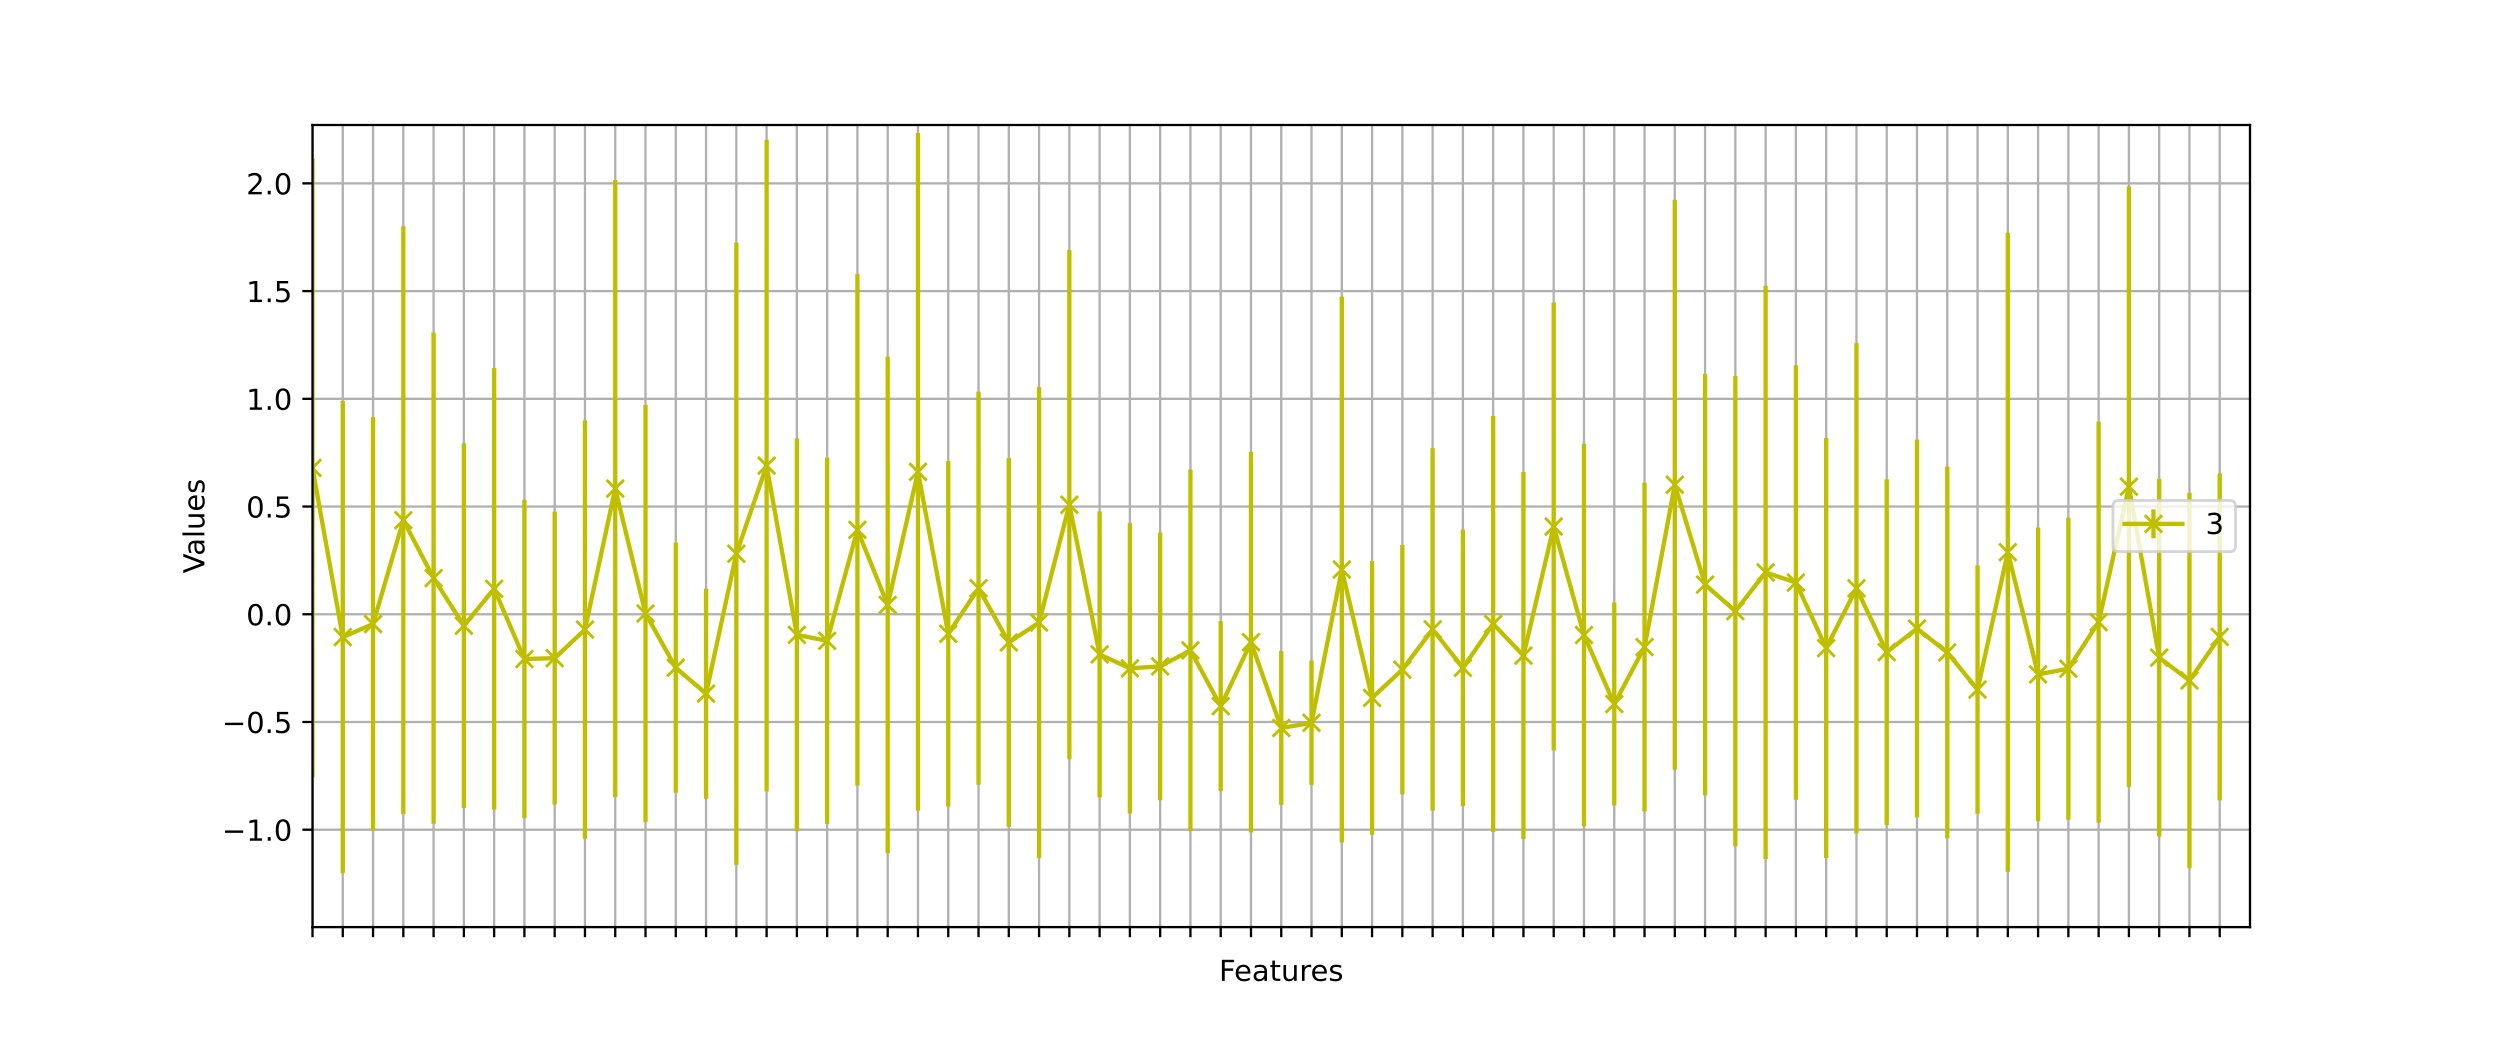 <?xml version="1.0" encoding="utf-8" standalone="no"?>
<!DOCTYPE svg PUBLIC "-//W3C//DTD SVG 1.1//EN"
  "http://www.w3.org/Graphics/SVG/1.1/DTD/svg11.dtd">
<!-- Created with matplotlib (https://matplotlib.org/) -->
<svg height="360pt" version="1.1" viewBox="0 0 864 360" width="864pt" xmlns="http://www.w3.org/2000/svg" xmlns:xlink="http://www.w3.org/1999/xlink">
 <defs>
  <style type="text/css">*{stroke-linecap:butt;stroke-linejoin:round;}</style>
 </defs>
 <g id="figure_1">
  <g id="patch_1">
   <path d="M 0 360 
L 864 360 
L 864 0 
L 0 0 
z
" style="fill:#ffffff;"/>
  </g>
  <g id="axes_1">
   <g id="patch_2">
    <path d="M 108 320.4 
L 777.6 320.4 
L 777.6 43.2 
L 108 43.2 
z
" style="fill:#ffffff;"/>
   </g>
   <g id="matplotlib.axis_1">
    <g id="xtick_1">
     <g id="line2d_1">
      <path clip-path="url(#p848465bf40)" d="M 108 320.4 
L 108 43.2 
" style="fill:none;stroke:#b0b0b0;stroke-linecap:square;stroke-width:0.8;"/>
     </g>
     <g id="line2d_2">
      <defs>
       <path d="M 0 0 
L 0 3.5 
" id="m12f540d483" style="stroke:#000000;stroke-width:0.8;"/>
      </defs>
      <g>
       <use style="stroke:#000000;stroke-width:0.8;" x="108" xlink:href="#m12f540d483" y="320.4"/>
      </g>
     </g>
    </g>
    <g id="xtick_2">
     <g id="line2d_3">
      <path clip-path="url(#p848465bf40)" d="M 118.463 320.4 
L 118.463 43.2 
" style="fill:none;stroke:#b0b0b0;stroke-linecap:square;stroke-width:0.8;"/>
     </g>
     <g id="line2d_4">
      <g>
       <use style="stroke:#000000;stroke-width:0.8;" x="118.463" xlink:href="#m12f540d483" y="320.4"/>
      </g>
     </g>
    </g>
    <g id="xtick_3">
     <g id="line2d_5">
      <path clip-path="url(#p848465bf40)" d="M 128.925 320.4 
L 128.925 43.2 
" style="fill:none;stroke:#b0b0b0;stroke-linecap:square;stroke-width:0.8;"/>
     </g>
     <g id="line2d_6">
      <g>
       <use style="stroke:#000000;stroke-width:0.8;" x="128.925" xlink:href="#m12f540d483" y="320.4"/>
      </g>
     </g>
    </g>
    <g id="xtick_4">
     <g id="line2d_7">
      <path clip-path="url(#p848465bf40)" d="M 139.387 320.4 
L 139.387 43.2 
" style="fill:none;stroke:#b0b0b0;stroke-linecap:square;stroke-width:0.8;"/>
     </g>
     <g id="line2d_8">
      <g>
       <use style="stroke:#000000;stroke-width:0.8;" x="139.387" xlink:href="#m12f540d483" y="320.4"/>
      </g>
     </g>
    </g>
    <g id="xtick_5">
     <g id="line2d_9">
      <path clip-path="url(#p848465bf40)" d="M 149.85 320.4 
L 149.85 43.2 
" style="fill:none;stroke:#b0b0b0;stroke-linecap:square;stroke-width:0.8;"/>
     </g>
     <g id="line2d_10">
      <g>
       <use style="stroke:#000000;stroke-width:0.8;" x="149.85" xlink:href="#m12f540d483" y="320.4"/>
      </g>
     </g>
    </g>
    <g id="xtick_6">
     <g id="line2d_11">
      <path clip-path="url(#p848465bf40)" d="M 160.312 320.4 
L 160.312 43.2 
" style="fill:none;stroke:#b0b0b0;stroke-linecap:square;stroke-width:0.8;"/>
     </g>
     <g id="line2d_12">
      <g>
       <use style="stroke:#000000;stroke-width:0.8;" x="160.312" xlink:href="#m12f540d483" y="320.4"/>
      </g>
     </g>
    </g>
    <g id="xtick_7">
     <g id="line2d_13">
      <path clip-path="url(#p848465bf40)" d="M 170.775 320.4 
L 170.775 43.2 
" style="fill:none;stroke:#b0b0b0;stroke-linecap:square;stroke-width:0.8;"/>
     </g>
     <g id="line2d_14">
      <g>
       <use style="stroke:#000000;stroke-width:0.8;" x="170.775" xlink:href="#m12f540d483" y="320.4"/>
      </g>
     </g>
    </g>
    <g id="xtick_8">
     <g id="line2d_15">
      <path clip-path="url(#p848465bf40)" d="M 181.238 320.4 
L 181.238 43.2 
" style="fill:none;stroke:#b0b0b0;stroke-linecap:square;stroke-width:0.8;"/>
     </g>
     <g id="line2d_16">
      <g>
       <use style="stroke:#000000;stroke-width:0.8;" x="181.238" xlink:href="#m12f540d483" y="320.4"/>
      </g>
     </g>
    </g>
    <g id="xtick_9">
     <g id="line2d_17">
      <path clip-path="url(#p848465bf40)" d="M 191.7 320.4 
L 191.7 43.2 
" style="fill:none;stroke:#b0b0b0;stroke-linecap:square;stroke-width:0.8;"/>
     </g>
     <g id="line2d_18">
      <g>
       <use style="stroke:#000000;stroke-width:0.8;" x="191.7" xlink:href="#m12f540d483" y="320.4"/>
      </g>
     </g>
    </g>
    <g id="xtick_10">
     <g id="line2d_19">
      <path clip-path="url(#p848465bf40)" d="M 202.162 320.4 
L 202.162 43.2 
" style="fill:none;stroke:#b0b0b0;stroke-linecap:square;stroke-width:0.8;"/>
     </g>
     <g id="line2d_20">
      <g>
       <use style="stroke:#000000;stroke-width:0.8;" x="202.162" xlink:href="#m12f540d483" y="320.4"/>
      </g>
     </g>
    </g>
    <g id="xtick_11">
     <g id="line2d_21">
      <path clip-path="url(#p848465bf40)" d="M 212.625 320.4 
L 212.625 43.2 
" style="fill:none;stroke:#b0b0b0;stroke-linecap:square;stroke-width:0.8;"/>
     </g>
     <g id="line2d_22">
      <g>
       <use style="stroke:#000000;stroke-width:0.8;" x="212.625" xlink:href="#m12f540d483" y="320.4"/>
      </g>
     </g>
    </g>
    <g id="xtick_12">
     <g id="line2d_23">
      <path clip-path="url(#p848465bf40)" d="M 223.088 320.4 
L 223.088 43.2 
" style="fill:none;stroke:#b0b0b0;stroke-linecap:square;stroke-width:0.8;"/>
     </g>
     <g id="line2d_24">
      <g>
       <use style="stroke:#000000;stroke-width:0.8;" x="223.088" xlink:href="#m12f540d483" y="320.4"/>
      </g>
     </g>
    </g>
    <g id="xtick_13">
     <g id="line2d_25">
      <path clip-path="url(#p848465bf40)" d="M 233.55 320.4 
L 233.55 43.2 
" style="fill:none;stroke:#b0b0b0;stroke-linecap:square;stroke-width:0.8;"/>
     </g>
     <g id="line2d_26">
      <g>
       <use style="stroke:#000000;stroke-width:0.8;" x="233.55" xlink:href="#m12f540d483" y="320.4"/>
      </g>
     </g>
    </g>
    <g id="xtick_14">
     <g id="line2d_27">
      <path clip-path="url(#p848465bf40)" d="M 244.012 320.4 
L 244.012 43.2 
" style="fill:none;stroke:#b0b0b0;stroke-linecap:square;stroke-width:0.8;"/>
     </g>
     <g id="line2d_28">
      <g>
       <use style="stroke:#000000;stroke-width:0.8;" x="244.012" xlink:href="#m12f540d483" y="320.4"/>
      </g>
     </g>
    </g>
    <g id="xtick_15">
     <g id="line2d_29">
      <path clip-path="url(#p848465bf40)" d="M 254.475 320.4 
L 254.475 43.2 
" style="fill:none;stroke:#b0b0b0;stroke-linecap:square;stroke-width:0.8;"/>
     </g>
     <g id="line2d_30">
      <g>
       <use style="stroke:#000000;stroke-width:0.8;" x="254.475" xlink:href="#m12f540d483" y="320.4"/>
      </g>
     </g>
    </g>
    <g id="xtick_16">
     <g id="line2d_31">
      <path clip-path="url(#p848465bf40)" d="M 264.938 320.4 
L 264.938 43.2 
" style="fill:none;stroke:#b0b0b0;stroke-linecap:square;stroke-width:0.8;"/>
     </g>
     <g id="line2d_32">
      <g>
       <use style="stroke:#000000;stroke-width:0.8;" x="264.938" xlink:href="#m12f540d483" y="320.4"/>
      </g>
     </g>
    </g>
    <g id="xtick_17">
     <g id="line2d_33">
      <path clip-path="url(#p848465bf40)" d="M 275.4 320.4 
L 275.4 43.2 
" style="fill:none;stroke:#b0b0b0;stroke-linecap:square;stroke-width:0.8;"/>
     </g>
     <g id="line2d_34">
      <g>
       <use style="stroke:#000000;stroke-width:0.8;" x="275.4" xlink:href="#m12f540d483" y="320.4"/>
      </g>
     </g>
    </g>
    <g id="xtick_18">
     <g id="line2d_35">
      <path clip-path="url(#p848465bf40)" d="M 285.863 320.4 
L 285.863 43.2 
" style="fill:none;stroke:#b0b0b0;stroke-linecap:square;stroke-width:0.8;"/>
     </g>
     <g id="line2d_36">
      <g>
       <use style="stroke:#000000;stroke-width:0.8;" x="285.863" xlink:href="#m12f540d483" y="320.4"/>
      </g>
     </g>
    </g>
    <g id="xtick_19">
     <g id="line2d_37">
      <path clip-path="url(#p848465bf40)" d="M 296.325 320.4 
L 296.325 43.2 
" style="fill:none;stroke:#b0b0b0;stroke-linecap:square;stroke-width:0.8;"/>
     </g>
     <g id="line2d_38">
      <g>
       <use style="stroke:#000000;stroke-width:0.8;" x="296.325" xlink:href="#m12f540d483" y="320.4"/>
      </g>
     </g>
    </g>
    <g id="xtick_20">
     <g id="line2d_39">
      <path clip-path="url(#p848465bf40)" d="M 306.788 320.4 
L 306.788 43.2 
" style="fill:none;stroke:#b0b0b0;stroke-linecap:square;stroke-width:0.8;"/>
     </g>
     <g id="line2d_40">
      <g>
       <use style="stroke:#000000;stroke-width:0.8;" x="306.788" xlink:href="#m12f540d483" y="320.4"/>
      </g>
     </g>
    </g>
    <g id="xtick_21">
     <g id="line2d_41">
      <path clip-path="url(#p848465bf40)" d="M 317.25 320.4 
L 317.25 43.2 
" style="fill:none;stroke:#b0b0b0;stroke-linecap:square;stroke-width:0.8;"/>
     </g>
     <g id="line2d_42">
      <g>
       <use style="stroke:#000000;stroke-width:0.8;" x="317.25" xlink:href="#m12f540d483" y="320.4"/>
      </g>
     </g>
    </g>
    <g id="xtick_22">
     <g id="line2d_43">
      <path clip-path="url(#p848465bf40)" d="M 327.712 320.4 
L 327.712 43.2 
" style="fill:none;stroke:#b0b0b0;stroke-linecap:square;stroke-width:0.8;"/>
     </g>
     <g id="line2d_44">
      <g>
       <use style="stroke:#000000;stroke-width:0.8;" x="327.712" xlink:href="#m12f540d483" y="320.4"/>
      </g>
     </g>
    </g>
    <g id="xtick_23">
     <g id="line2d_45">
      <path clip-path="url(#p848465bf40)" d="M 338.175 320.4 
L 338.175 43.2 
" style="fill:none;stroke:#b0b0b0;stroke-linecap:square;stroke-width:0.8;"/>
     </g>
     <g id="line2d_46">
      <g>
       <use style="stroke:#000000;stroke-width:0.8;" x="338.175" xlink:href="#m12f540d483" y="320.4"/>
      </g>
     </g>
    </g>
    <g id="xtick_24">
     <g id="line2d_47">
      <path clip-path="url(#p848465bf40)" d="M 348.637 320.4 
L 348.637 43.2 
" style="fill:none;stroke:#b0b0b0;stroke-linecap:square;stroke-width:0.8;"/>
     </g>
     <g id="line2d_48">
      <g>
       <use style="stroke:#000000;stroke-width:0.8;" x="348.637" xlink:href="#m12f540d483" y="320.4"/>
      </g>
     </g>
    </g>
    <g id="xtick_25">
     <g id="line2d_49">
      <path clip-path="url(#p848465bf40)" d="M 359.1 320.4 
L 359.1 43.2 
" style="fill:none;stroke:#b0b0b0;stroke-linecap:square;stroke-width:0.8;"/>
     </g>
     <g id="line2d_50">
      <g>
       <use style="stroke:#000000;stroke-width:0.8;" x="359.1" xlink:href="#m12f540d483" y="320.4"/>
      </g>
     </g>
    </g>
    <g id="xtick_26">
     <g id="line2d_51">
      <path clip-path="url(#p848465bf40)" d="M 369.562 320.4 
L 369.562 43.2 
" style="fill:none;stroke:#b0b0b0;stroke-linecap:square;stroke-width:0.8;"/>
     </g>
     <g id="line2d_52">
      <g>
       <use style="stroke:#000000;stroke-width:0.8;" x="369.562" xlink:href="#m12f540d483" y="320.4"/>
      </g>
     </g>
    </g>
    <g id="xtick_27">
     <g id="line2d_53">
      <path clip-path="url(#p848465bf40)" d="M 380.025 320.4 
L 380.025 43.2 
" style="fill:none;stroke:#b0b0b0;stroke-linecap:square;stroke-width:0.8;"/>
     </g>
     <g id="line2d_54">
      <g>
       <use style="stroke:#000000;stroke-width:0.8;" x="380.025" xlink:href="#m12f540d483" y="320.4"/>
      </g>
     </g>
    </g>
    <g id="xtick_28">
     <g id="line2d_55">
      <path clip-path="url(#p848465bf40)" d="M 390.488 320.4 
L 390.488 43.2 
" style="fill:none;stroke:#b0b0b0;stroke-linecap:square;stroke-width:0.8;"/>
     </g>
     <g id="line2d_56">
      <g>
       <use style="stroke:#000000;stroke-width:0.8;" x="390.488" xlink:href="#m12f540d483" y="320.4"/>
      </g>
     </g>
    </g>
    <g id="xtick_29">
     <g id="line2d_57">
      <path clip-path="url(#p848465bf40)" d="M 400.95 320.4 
L 400.95 43.2 
" style="fill:none;stroke:#b0b0b0;stroke-linecap:square;stroke-width:0.8;"/>
     </g>
     <g id="line2d_58">
      <g>
       <use style="stroke:#000000;stroke-width:0.8;" x="400.95" xlink:href="#m12f540d483" y="320.4"/>
      </g>
     </g>
    </g>
    <g id="xtick_30">
     <g id="line2d_59">
      <path clip-path="url(#p848465bf40)" d="M 411.413 320.4 
L 411.413 43.2 
" style="fill:none;stroke:#b0b0b0;stroke-linecap:square;stroke-width:0.8;"/>
     </g>
     <g id="line2d_60">
      <g>
       <use style="stroke:#000000;stroke-width:0.8;" x="411.413" xlink:href="#m12f540d483" y="320.4"/>
      </g>
     </g>
    </g>
    <g id="xtick_31">
     <g id="line2d_61">
      <path clip-path="url(#p848465bf40)" d="M 421.875 320.4 
L 421.875 43.2 
" style="fill:none;stroke:#b0b0b0;stroke-linecap:square;stroke-width:0.8;"/>
     </g>
     <g id="line2d_62">
      <g>
       <use style="stroke:#000000;stroke-width:0.8;" x="421.875" xlink:href="#m12f540d483" y="320.4"/>
      </g>
     </g>
    </g>
    <g id="xtick_32">
     <g id="line2d_63">
      <path clip-path="url(#p848465bf40)" d="M 432.337 320.4 
L 432.337 43.2 
" style="fill:none;stroke:#b0b0b0;stroke-linecap:square;stroke-width:0.8;"/>
     </g>
     <g id="line2d_64">
      <g>
       <use style="stroke:#000000;stroke-width:0.8;" x="432.337" xlink:href="#m12f540d483" y="320.4"/>
      </g>
     </g>
    </g>
    <g id="xtick_33">
     <g id="line2d_65">
      <path clip-path="url(#p848465bf40)" d="M 442.8 320.4 
L 442.8 43.2 
" style="fill:none;stroke:#b0b0b0;stroke-linecap:square;stroke-width:0.8;"/>
     </g>
     <g id="line2d_66">
      <g>
       <use style="stroke:#000000;stroke-width:0.8;" x="442.8" xlink:href="#m12f540d483" y="320.4"/>
      </g>
     </g>
    </g>
    <g id="xtick_34">
     <g id="line2d_67">
      <path clip-path="url(#p848465bf40)" d="M 453.262 320.4 
L 453.262 43.2 
" style="fill:none;stroke:#b0b0b0;stroke-linecap:square;stroke-width:0.8;"/>
     </g>
     <g id="line2d_68">
      <g>
       <use style="stroke:#000000;stroke-width:0.8;" x="453.262" xlink:href="#m12f540d483" y="320.4"/>
      </g>
     </g>
    </g>
    <g id="xtick_35">
     <g id="line2d_69">
      <path clip-path="url(#p848465bf40)" d="M 463.725 320.4 
L 463.725 43.2 
" style="fill:none;stroke:#b0b0b0;stroke-linecap:square;stroke-width:0.8;"/>
     </g>
     <g id="line2d_70">
      <g>
       <use style="stroke:#000000;stroke-width:0.8;" x="463.725" xlink:href="#m12f540d483" y="320.4"/>
      </g>
     </g>
    </g>
    <g id="xtick_36">
     <g id="line2d_71">
      <path clip-path="url(#p848465bf40)" d="M 474.188 320.4 
L 474.188 43.2 
" style="fill:none;stroke:#b0b0b0;stroke-linecap:square;stroke-width:0.8;"/>
     </g>
     <g id="line2d_72">
      <g>
       <use style="stroke:#000000;stroke-width:0.8;" x="474.188" xlink:href="#m12f540d483" y="320.4"/>
      </g>
     </g>
    </g>
    <g id="xtick_37">
     <g id="line2d_73">
      <path clip-path="url(#p848465bf40)" d="M 484.65 320.4 
L 484.65 43.2 
" style="fill:none;stroke:#b0b0b0;stroke-linecap:square;stroke-width:0.8;"/>
     </g>
     <g id="line2d_74">
      <g>
       <use style="stroke:#000000;stroke-width:0.8;" x="484.65" xlink:href="#m12f540d483" y="320.4"/>
      </g>
     </g>
    </g>
    <g id="xtick_38">
     <g id="line2d_75">
      <path clip-path="url(#p848465bf40)" d="M 495.113 320.4 
L 495.113 43.2 
" style="fill:none;stroke:#b0b0b0;stroke-linecap:square;stroke-width:0.8;"/>
     </g>
     <g id="line2d_76">
      <g>
       <use style="stroke:#000000;stroke-width:0.8;" x="495.113" xlink:href="#m12f540d483" y="320.4"/>
      </g>
     </g>
    </g>
    <g id="xtick_39">
     <g id="line2d_77">
      <path clip-path="url(#p848465bf40)" d="M 505.575 320.4 
L 505.575 43.2 
" style="fill:none;stroke:#b0b0b0;stroke-linecap:square;stroke-width:0.8;"/>
     </g>
     <g id="line2d_78">
      <g>
       <use style="stroke:#000000;stroke-width:0.8;" x="505.575" xlink:href="#m12f540d483" y="320.4"/>
      </g>
     </g>
    </g>
    <g id="xtick_40">
     <g id="line2d_79">
      <path clip-path="url(#p848465bf40)" d="M 516.038 320.4 
L 516.038 43.2 
" style="fill:none;stroke:#b0b0b0;stroke-linecap:square;stroke-width:0.8;"/>
     </g>
     <g id="line2d_80">
      <g>
       <use style="stroke:#000000;stroke-width:0.8;" x="516.038" xlink:href="#m12f540d483" y="320.4"/>
      </g>
     </g>
    </g>
    <g id="xtick_41">
     <g id="line2d_81">
      <path clip-path="url(#p848465bf40)" d="M 526.5 320.4 
L 526.5 43.2 
" style="fill:none;stroke:#b0b0b0;stroke-linecap:square;stroke-width:0.8;"/>
     </g>
     <g id="line2d_82">
      <g>
       <use style="stroke:#000000;stroke-width:0.8;" x="526.5" xlink:href="#m12f540d483" y="320.4"/>
      </g>
     </g>
    </g>
    <g id="xtick_42">
     <g id="line2d_83">
      <path clip-path="url(#p848465bf40)" d="M 536.962 320.4 
L 536.962 43.2 
" style="fill:none;stroke:#b0b0b0;stroke-linecap:square;stroke-width:0.8;"/>
     </g>
     <g id="line2d_84">
      <g>
       <use style="stroke:#000000;stroke-width:0.8;" x="536.962" xlink:href="#m12f540d483" y="320.4"/>
      </g>
     </g>
    </g>
    <g id="xtick_43">
     <g id="line2d_85">
      <path clip-path="url(#p848465bf40)" d="M 547.425 320.4 
L 547.425 43.2 
" style="fill:none;stroke:#b0b0b0;stroke-linecap:square;stroke-width:0.8;"/>
     </g>
     <g id="line2d_86">
      <g>
       <use style="stroke:#000000;stroke-width:0.8;" x="547.425" xlink:href="#m12f540d483" y="320.4"/>
      </g>
     </g>
    </g>
    <g id="xtick_44">
     <g id="line2d_87">
      <path clip-path="url(#p848465bf40)" d="M 557.888 320.4 
L 557.888 43.2 
" style="fill:none;stroke:#b0b0b0;stroke-linecap:square;stroke-width:0.8;"/>
     </g>
     <g id="line2d_88">
      <g>
       <use style="stroke:#000000;stroke-width:0.8;" x="557.888" xlink:href="#m12f540d483" y="320.4"/>
      </g>
     </g>
    </g>
    <g id="xtick_45">
     <g id="line2d_89">
      <path clip-path="url(#p848465bf40)" d="M 568.35 320.4 
L 568.35 43.2 
" style="fill:none;stroke:#b0b0b0;stroke-linecap:square;stroke-width:0.8;"/>
     </g>
     <g id="line2d_90">
      <g>
       <use style="stroke:#000000;stroke-width:0.8;" x="568.35" xlink:href="#m12f540d483" y="320.4"/>
      </g>
     </g>
    </g>
    <g id="xtick_46">
     <g id="line2d_91">
      <path clip-path="url(#p848465bf40)" d="M 578.812 320.4 
L 578.812 43.2 
" style="fill:none;stroke:#b0b0b0;stroke-linecap:square;stroke-width:0.8;"/>
     </g>
     <g id="line2d_92">
      <g>
       <use style="stroke:#000000;stroke-width:0.8;" x="578.812" xlink:href="#m12f540d483" y="320.4"/>
      </g>
     </g>
    </g>
    <g id="xtick_47">
     <g id="line2d_93">
      <path clip-path="url(#p848465bf40)" d="M 589.275 320.4 
L 589.275 43.2 
" style="fill:none;stroke:#b0b0b0;stroke-linecap:square;stroke-width:0.8;"/>
     </g>
     <g id="line2d_94">
      <g>
       <use style="stroke:#000000;stroke-width:0.8;" x="589.275" xlink:href="#m12f540d483" y="320.4"/>
      </g>
     </g>
    </g>
    <g id="xtick_48">
     <g id="line2d_95">
      <path clip-path="url(#p848465bf40)" d="M 599.737 320.4 
L 599.737 43.2 
" style="fill:none;stroke:#b0b0b0;stroke-linecap:square;stroke-width:0.8;"/>
     </g>
     <g id="line2d_96">
      <g>
       <use style="stroke:#000000;stroke-width:0.8;" x="599.737" xlink:href="#m12f540d483" y="320.4"/>
      </g>
     </g>
    </g>
    <g id="xtick_49">
     <g id="line2d_97">
      <path clip-path="url(#p848465bf40)" d="M 610.2 320.4 
L 610.2 43.2 
" style="fill:none;stroke:#b0b0b0;stroke-linecap:square;stroke-width:0.8;"/>
     </g>
     <g id="line2d_98">
      <g>
       <use style="stroke:#000000;stroke-width:0.8;" x="610.2" xlink:href="#m12f540d483" y="320.4"/>
      </g>
     </g>
    </g>
    <g id="xtick_50">
     <g id="line2d_99">
      <path clip-path="url(#p848465bf40)" d="M 620.663 320.4 
L 620.663 43.2 
" style="fill:none;stroke:#b0b0b0;stroke-linecap:square;stroke-width:0.8;"/>
     </g>
     <g id="line2d_100">
      <g>
       <use style="stroke:#000000;stroke-width:0.8;" x="620.663" xlink:href="#m12f540d483" y="320.4"/>
      </g>
     </g>
    </g>
    <g id="xtick_51">
     <g id="line2d_101">
      <path clip-path="url(#p848465bf40)" d="M 631.125 320.4 
L 631.125 43.2 
" style="fill:none;stroke:#b0b0b0;stroke-linecap:square;stroke-width:0.8;"/>
     </g>
     <g id="line2d_102">
      <g>
       <use style="stroke:#000000;stroke-width:0.8;" x="631.125" xlink:href="#m12f540d483" y="320.4"/>
      </g>
     </g>
    </g>
    <g id="xtick_52">
     <g id="line2d_103">
      <path clip-path="url(#p848465bf40)" d="M 641.587 320.4 
L 641.587 43.2 
" style="fill:none;stroke:#b0b0b0;stroke-linecap:square;stroke-width:0.8;"/>
     </g>
     <g id="line2d_104">
      <g>
       <use style="stroke:#000000;stroke-width:0.8;" x="641.587" xlink:href="#m12f540d483" y="320.4"/>
      </g>
     </g>
    </g>
    <g id="xtick_53">
     <g id="line2d_105">
      <path clip-path="url(#p848465bf40)" d="M 652.05 320.4 
L 652.05 43.2 
" style="fill:none;stroke:#b0b0b0;stroke-linecap:square;stroke-width:0.8;"/>
     </g>
     <g id="line2d_106">
      <g>
       <use style="stroke:#000000;stroke-width:0.8;" x="652.05" xlink:href="#m12f540d483" y="320.4"/>
      </g>
     </g>
    </g>
    <g id="xtick_54">
     <g id="line2d_107">
      <path clip-path="url(#p848465bf40)" d="M 662.513 320.4 
L 662.513 43.2 
" style="fill:none;stroke:#b0b0b0;stroke-linecap:square;stroke-width:0.8;"/>
     </g>
     <g id="line2d_108">
      <g>
       <use style="stroke:#000000;stroke-width:0.8;" x="662.513" xlink:href="#m12f540d483" y="320.4"/>
      </g>
     </g>
    </g>
    <g id="xtick_55">
     <g id="line2d_109">
      <path clip-path="url(#p848465bf40)" d="M 672.975 320.4 
L 672.975 43.2 
" style="fill:none;stroke:#b0b0b0;stroke-linecap:square;stroke-width:0.8;"/>
     </g>
     <g id="line2d_110">
      <g>
       <use style="stroke:#000000;stroke-width:0.8;" x="672.975" xlink:href="#m12f540d483" y="320.4"/>
      </g>
     </g>
    </g>
    <g id="xtick_56">
     <g id="line2d_111">
      <path clip-path="url(#p848465bf40)" d="M 683.438 320.4 
L 683.438 43.2 
" style="fill:none;stroke:#b0b0b0;stroke-linecap:square;stroke-width:0.8;"/>
     </g>
     <g id="line2d_112">
      <g>
       <use style="stroke:#000000;stroke-width:0.8;" x="683.438" xlink:href="#m12f540d483" y="320.4"/>
      </g>
     </g>
    </g>
    <g id="xtick_57">
     <g id="line2d_113">
      <path clip-path="url(#p848465bf40)" d="M 693.9 320.4 
L 693.9 43.2 
" style="fill:none;stroke:#b0b0b0;stroke-linecap:square;stroke-width:0.8;"/>
     </g>
     <g id="line2d_114">
      <g>
       <use style="stroke:#000000;stroke-width:0.8;" x="693.9" xlink:href="#m12f540d483" y="320.4"/>
      </g>
     </g>
    </g>
    <g id="xtick_58">
     <g id="line2d_115">
      <path clip-path="url(#p848465bf40)" d="M 704.362 320.4 
L 704.362 43.2 
" style="fill:none;stroke:#b0b0b0;stroke-linecap:square;stroke-width:0.8;"/>
     </g>
     <g id="line2d_116">
      <g>
       <use style="stroke:#000000;stroke-width:0.8;" x="704.362" xlink:href="#m12f540d483" y="320.4"/>
      </g>
     </g>
    </g>
    <g id="xtick_59">
     <g id="line2d_117">
      <path clip-path="url(#p848465bf40)" d="M 714.825 320.4 
L 714.825 43.2 
" style="fill:none;stroke:#b0b0b0;stroke-linecap:square;stroke-width:0.8;"/>
     </g>
     <g id="line2d_118">
      <g>
       <use style="stroke:#000000;stroke-width:0.8;" x="714.825" xlink:href="#m12f540d483" y="320.4"/>
      </g>
     </g>
    </g>
    <g id="xtick_60">
     <g id="line2d_119">
      <path clip-path="url(#p848465bf40)" d="M 725.288 320.4 
L 725.288 43.2 
" style="fill:none;stroke:#b0b0b0;stroke-linecap:square;stroke-width:0.8;"/>
     </g>
     <g id="line2d_120">
      <g>
       <use style="stroke:#000000;stroke-width:0.8;" x="725.288" xlink:href="#m12f540d483" y="320.4"/>
      </g>
     </g>
    </g>
    <g id="xtick_61">
     <g id="line2d_121">
      <path clip-path="url(#p848465bf40)" d="M 735.75 320.4 
L 735.75 43.2 
" style="fill:none;stroke:#b0b0b0;stroke-linecap:square;stroke-width:0.8;"/>
     </g>
     <g id="line2d_122">
      <g>
       <use style="stroke:#000000;stroke-width:0.8;" x="735.75" xlink:href="#m12f540d483" y="320.4"/>
      </g>
     </g>
    </g>
    <g id="xtick_62">
     <g id="line2d_123">
      <path clip-path="url(#p848465bf40)" d="M 746.212 320.4 
L 746.212 43.2 
" style="fill:none;stroke:#b0b0b0;stroke-linecap:square;stroke-width:0.8;"/>
     </g>
     <g id="line2d_124">
      <g>
       <use style="stroke:#000000;stroke-width:0.8;" x="746.212" xlink:href="#m12f540d483" y="320.4"/>
      </g>
     </g>
    </g>
    <g id="xtick_63">
     <g id="line2d_125">
      <path clip-path="url(#p848465bf40)" d="M 756.675 320.4 
L 756.675 43.2 
" style="fill:none;stroke:#b0b0b0;stroke-linecap:square;stroke-width:0.8;"/>
     </g>
     <g id="line2d_126">
      <g>
       <use style="stroke:#000000;stroke-width:0.8;" x="756.675" xlink:href="#m12f540d483" y="320.4"/>
      </g>
     </g>
    </g>
    <g id="xtick_64">
     <g id="line2d_127">
      <path clip-path="url(#p848465bf40)" d="M 767.138 320.4 
L 767.138 43.2 
" style="fill:none;stroke:#b0b0b0;stroke-linecap:square;stroke-width:0.8;"/>
     </g>
     <g id="line2d_128">
      <g>
       <use style="stroke:#000000;stroke-width:0.8;" x="767.138" xlink:href="#m12f540d483" y="320.4"/>
      </g>
     </g>
    </g>
    <g id="text_1">
     <!-- Features -->
     <g transform="translate(421.305 338.998)scale(0.1 -0.1)">
      <defs>
       <path d="M 9.812 72.906 
L 51.703 72.906 
L 51.703 64.594 
L 19.672 64.594 
L 19.672 43.109 
L 48.578 43.109 
L 48.578 34.812 
L 19.672 34.812 
L 19.672 0 
L 9.812 0 
z
" id="DejaVuSans-70"/>
       <path d="M 56.203 29.594 
L 56.203 25.203 
L 14.891 25.203 
Q 15.484 15.922 20.484 11.062 
Q 25.484 6.203 34.422 6.203 
Q 39.594 6.203 44.453 7.469 
Q 49.312 8.734 54.109 11.281 
L 54.109 2.781 
Q 49.266 0.734 44.188 -0.344 
Q 39.109 -1.422 33.891 -1.422 
Q 20.797 -1.422 13.156 6.188 
Q 5.516 13.812 5.516 26.812 
Q 5.516 40.234 12.766 48.109 
Q 20.016 56 32.328 56 
Q 43.359 56 49.781 48.891 
Q 56.203 41.797 56.203 29.594 
z
M 47.219 32.234 
Q 47.125 39.594 43.094 43.984 
Q 39.062 48.391 32.422 48.391 
Q 24.906 48.391 20.391 44.141 
Q 15.875 39.891 15.188 32.172 
z
" id="DejaVuSans-101"/>
       <path d="M 34.281 27.484 
Q 23.391 27.484 19.188 25 
Q 14.984 22.516 14.984 16.5 
Q 14.984 11.719 18.141 8.906 
Q 21.297 6.109 26.703 6.109 
Q 34.188 6.109 38.703 11.406 
Q 43.219 16.703 43.219 25.484 
L 43.219 27.484 
z
M 52.203 31.203 
L 52.203 0 
L 43.219 0 
L 43.219 8.297 
Q 40.141 3.328 35.547 0.953 
Q 30.953 -1.422 24.312 -1.422 
Q 15.922 -1.422 10.953 3.297 
Q 6 8.016 6 15.922 
Q 6 25.141 12.172 29.828 
Q 18.359 34.516 30.609 34.516 
L 43.219 34.516 
L 43.219 35.406 
Q 43.219 41.609 39.141 45 
Q 35.062 48.391 27.688 48.391 
Q 23 48.391 18.547 47.266 
Q 14.109 46.141 10.016 43.891 
L 10.016 52.203 
Q 14.938 54.109 19.578 55.047 
Q 24.219 56 28.609 56 
Q 40.484 56 46.344 49.844 
Q 52.203 43.703 52.203 31.203 
z
" id="DejaVuSans-97"/>
       <path d="M 18.312 70.219 
L 18.312 54.688 
L 36.812 54.688 
L 36.812 47.703 
L 18.312 47.703 
L 18.312 18.016 
Q 18.312 11.328 20.141 9.422 
Q 21.969 7.516 27.594 7.516 
L 36.812 7.516 
L 36.812 0 
L 27.594 0 
Q 17.188 0 13.234 3.875 
Q 9.281 7.766 9.281 18.016 
L 9.281 47.703 
L 2.688 47.703 
L 2.688 54.688 
L 9.281 54.688 
L 9.281 70.219 
z
" id="DejaVuSans-116"/>
       <path d="M 8.5 21.578 
L 8.5 54.688 
L 17.484 54.688 
L 17.484 21.922 
Q 17.484 14.156 20.5 10.266 
Q 23.531 6.391 29.594 6.391 
Q 36.859 6.391 41.078 11.031 
Q 45.312 15.672 45.312 23.688 
L 45.312 54.688 
L 54.297 54.688 
L 54.297 0 
L 45.312 0 
L 45.312 8.406 
Q 42.047 3.422 37.719 1 
Q 33.406 -1.422 27.688 -1.422 
Q 18.266 -1.422 13.375 4.438 
Q 8.5 10.297 8.5 21.578 
z
M 31.109 56 
z
" id="DejaVuSans-117"/>
       <path d="M 41.109 46.297 
Q 39.594 47.172 37.812 47.578 
Q 36.031 48 33.891 48 
Q 26.266 48 22.188 43.047 
Q 18.109 38.094 18.109 28.812 
L 18.109 0 
L 9.078 0 
L 9.078 54.688 
L 18.109 54.688 
L 18.109 46.188 
Q 20.953 51.172 25.484 53.578 
Q 30.031 56 36.531 56 
Q 37.453 56 38.578 55.875 
Q 39.703 55.766 41.062 55.516 
z
" id="DejaVuSans-114"/>
       <path d="M 44.281 53.078 
L 44.281 44.578 
Q 40.484 46.531 36.375 47.5 
Q 32.281 48.484 27.875 48.484 
Q 21.188 48.484 17.844 46.438 
Q 14.5 44.391 14.5 40.281 
Q 14.5 37.156 16.891 35.375 
Q 19.281 33.594 26.516 31.984 
L 29.594 31.297 
Q 39.156 29.25 43.188 25.516 
Q 47.219 21.781 47.219 15.094 
Q 47.219 7.469 41.188 3.016 
Q 35.156 -1.422 24.609 -1.422 
Q 20.219 -1.422 15.453 -0.562 
Q 10.688 0.297 5.422 2 
L 5.422 11.281 
Q 10.406 8.688 15.234 7.391 
Q 20.062 6.109 24.812 6.109 
Q 31.156 6.109 34.562 8.281 
Q 37.984 10.453 37.984 14.406 
Q 37.984 18.062 35.516 20.016 
Q 33.062 21.969 24.703 23.781 
L 21.578 24.516 
Q 13.234 26.266 9.516 29.906 
Q 5.812 33.547 5.812 39.891 
Q 5.812 47.609 11.281 51.797 
Q 16.75 56 26.812 56 
Q 31.781 56 36.172 55.266 
Q 40.578 54.547 44.281 53.078 
z
" id="DejaVuSans-115"/>
      </defs>
      <use xlink:href="#DejaVuSans-70"/>
      <use x="52.02" xlink:href="#DejaVuSans-101"/>
      <use x="113.543" xlink:href="#DejaVuSans-97"/>
      <use x="174.822" xlink:href="#DejaVuSans-116"/>
      <use x="214.031" xlink:href="#DejaVuSans-117"/>
      <use x="277.41" xlink:href="#DejaVuSans-114"/>
      <use x="316.273" xlink:href="#DejaVuSans-101"/>
      <use x="377.797" xlink:href="#DejaVuSans-115"/>
     </g>
    </g>
   </g>
   <g id="matplotlib.axis_2">
    <g id="ytick_1">
     <g id="line2d_129">
      <path clip-path="url(#p848465bf40)" d="M 108 286.75 
L 777.6 286.75 
" style="fill:none;stroke:#b0b0b0;stroke-linecap:square;stroke-width:0.8;"/>
     </g>
     <g id="line2d_130">
      <defs>
       <path d="M 0 0 
L -3.5 0 
" id="md5ef0670f9" style="stroke:#000000;stroke-width:0.8;"/>
      </defs>
      <g>
       <use style="stroke:#000000;stroke-width:0.8;" x="108" xlink:href="#md5ef0670f9" y="286.75"/>
      </g>
     </g>
     <g id="text_2">
      <!-- −1.0 -->
      <g transform="translate(76.717 290.549)scale(0.1 -0.1)">
       <defs>
        <path d="M 10.594 35.5 
L 73.188 35.5 
L 73.188 27.203 
L 10.594 27.203 
z
" id="DejaVuSans-8722"/>
        <path d="M 12.406 8.297 
L 28.516 8.297 
L 28.516 63.922 
L 10.984 60.406 
L 10.984 69.391 
L 28.422 72.906 
L 38.281 72.906 
L 38.281 8.297 
L 54.391 8.297 
L 54.391 0 
L 12.406 0 
z
" id="DejaVuSans-49"/>
        <path d="M 10.688 12.406 
L 21 12.406 
L 21 0 
L 10.688 0 
z
" id="DejaVuSans-46"/>
        <path d="M 31.781 66.406 
Q 24.172 66.406 20.328 58.906 
Q 16.5 51.422 16.5 36.375 
Q 16.5 21.391 20.328 13.891 
Q 24.172 6.391 31.781 6.391 
Q 39.453 6.391 43.281 13.891 
Q 47.125 21.391 47.125 36.375 
Q 47.125 51.422 43.281 58.906 
Q 39.453 66.406 31.781 66.406 
z
M 31.781 74.219 
Q 44.047 74.219 50.516 64.516 
Q 56.984 54.828 56.984 36.375 
Q 56.984 17.969 50.516 8.266 
Q 44.047 -1.422 31.781 -1.422 
Q 19.531 -1.422 13.062 8.266 
Q 6.594 17.969 6.594 36.375 
Q 6.594 54.828 13.062 64.516 
Q 19.531 74.219 31.781 74.219 
z
" id="DejaVuSans-48"/>
       </defs>
       <use xlink:href="#DejaVuSans-8722"/>
       <use x="83.789" xlink:href="#DejaVuSans-49"/>
       <use x="147.412" xlink:href="#DejaVuSans-46"/>
       <use x="179.199" xlink:href="#DejaVuSans-48"/>
      </g>
     </g>
    </g>
    <g id="ytick_2">
     <g id="line2d_131">
      <path clip-path="url(#p848465bf40)" d="M 108 249.52 
L 777.6 249.52 
" style="fill:none;stroke:#b0b0b0;stroke-linecap:square;stroke-width:0.8;"/>
     </g>
     <g id="line2d_132">
      <g>
       <use style="stroke:#000000;stroke-width:0.8;" x="108" xlink:href="#md5ef0670f9" y="249.52"/>
      </g>
     </g>
     <g id="text_3">
      <!-- −0.5 -->
      <g transform="translate(76.717 253.32)scale(0.1 -0.1)">
       <defs>
        <path d="M 10.797 72.906 
L 49.516 72.906 
L 49.516 64.594 
L 19.828 64.594 
L 19.828 46.734 
Q 21.969 47.469 24.109 47.828 
Q 26.266 48.188 28.422 48.188 
Q 40.625 48.188 47.75 41.5 
Q 54.891 34.812 54.891 23.391 
Q 54.891 11.625 47.562 5.094 
Q 40.234 -1.422 26.906 -1.422 
Q 22.312 -1.422 17.547 -0.641 
Q 12.797 0.141 7.719 1.703 
L 7.719 11.625 
Q 12.109 9.234 16.797 8.062 
Q 21.484 6.891 26.703 6.891 
Q 35.156 6.891 40.078 11.328 
Q 45.016 15.766 45.016 23.391 
Q 45.016 31 40.078 35.438 
Q 35.156 39.891 26.703 39.891 
Q 22.75 39.891 18.812 39.016 
Q 14.891 38.141 10.797 36.281 
z
" id="DejaVuSans-53"/>
       </defs>
       <use xlink:href="#DejaVuSans-8722"/>
       <use x="83.789" xlink:href="#DejaVuSans-48"/>
       <use x="147.412" xlink:href="#DejaVuSans-46"/>
       <use x="179.199" xlink:href="#DejaVuSans-53"/>
      </g>
     </g>
    </g>
    <g id="ytick_3">
     <g id="line2d_133">
      <path clip-path="url(#p848465bf40)" d="M 108 212.291 
L 777.6 212.291 
" style="fill:none;stroke:#b0b0b0;stroke-linecap:square;stroke-width:0.8;"/>
     </g>
     <g id="line2d_134">
      <g>
       <use style="stroke:#000000;stroke-width:0.8;" x="108" xlink:href="#md5ef0670f9" y="212.291"/>
      </g>
     </g>
     <g id="text_4">
      <!-- 0.0 -->
      <g transform="translate(85.097 216.09)scale(0.1 -0.1)">
       <use xlink:href="#DejaVuSans-48"/>
       <use x="63.623" xlink:href="#DejaVuSans-46"/>
       <use x="95.41" xlink:href="#DejaVuSans-48"/>
      </g>
     </g>
    </g>
    <g id="ytick_4">
     <g id="line2d_135">
      <path clip-path="url(#p848465bf40)" d="M 108 175.061 
L 777.6 175.061 
" style="fill:none;stroke:#b0b0b0;stroke-linecap:square;stroke-width:0.8;"/>
     </g>
     <g id="line2d_136">
      <g>
       <use style="stroke:#000000;stroke-width:0.8;" x="108" xlink:href="#md5ef0670f9" y="175.061"/>
      </g>
     </g>
     <g id="text_5">
      <!-- 0.5 -->
      <g transform="translate(85.097 178.86)scale(0.1 -0.1)">
       <use xlink:href="#DejaVuSans-48"/>
       <use x="63.623" xlink:href="#DejaVuSans-46"/>
       <use x="95.41" xlink:href="#DejaVuSans-53"/>
      </g>
     </g>
    </g>
    <g id="ytick_5">
     <g id="line2d_137">
      <path clip-path="url(#p848465bf40)" d="M 108 137.831 
L 777.6 137.831 
" style="fill:none;stroke:#b0b0b0;stroke-linecap:square;stroke-width:0.8;"/>
     </g>
     <g id="line2d_138">
      <g>
       <use style="stroke:#000000;stroke-width:0.8;" x="108" xlink:href="#md5ef0670f9" y="137.831"/>
      </g>
     </g>
     <g id="text_6">
      <!-- 1.0 -->
      <g transform="translate(85.097 141.631)scale(0.1 -0.1)">
       <use xlink:href="#DejaVuSans-49"/>
       <use x="63.623" xlink:href="#DejaVuSans-46"/>
       <use x="95.41" xlink:href="#DejaVuSans-48"/>
      </g>
     </g>
    </g>
    <g id="ytick_6">
     <g id="line2d_139">
      <path clip-path="url(#p848465bf40)" d="M 108 100.602 
L 777.6 100.602 
" style="fill:none;stroke:#b0b0b0;stroke-linecap:square;stroke-width:0.8;"/>
     </g>
     <g id="line2d_140">
      <g>
       <use style="stroke:#000000;stroke-width:0.8;" x="108" xlink:href="#md5ef0670f9" y="100.602"/>
      </g>
     </g>
     <g id="text_7">
      <!-- 1.5 -->
      <g transform="translate(85.097 104.401)scale(0.1 -0.1)">
       <use xlink:href="#DejaVuSans-49"/>
       <use x="63.623" xlink:href="#DejaVuSans-46"/>
       <use x="95.41" xlink:href="#DejaVuSans-53"/>
      </g>
     </g>
    </g>
    <g id="ytick_7">
     <g id="line2d_141">
      <path clip-path="url(#p848465bf40)" d="M 108 63.372 
L 777.6 63.372 
" style="fill:none;stroke:#b0b0b0;stroke-linecap:square;stroke-width:0.8;"/>
     </g>
     <g id="line2d_142">
      <g>
       <use style="stroke:#000000;stroke-width:0.8;" x="108" xlink:href="#md5ef0670f9" y="63.372"/>
      </g>
     </g>
     <g id="text_8">
      <!-- 2.0 -->
      <g transform="translate(85.097 67.171)scale(0.1 -0.1)">
       <defs>
        <path d="M 19.188 8.297 
L 53.609 8.297 
L 53.609 0 
L 7.328 0 
L 7.328 8.297 
Q 12.938 14.109 22.625 23.891 
Q 32.328 33.688 34.812 36.531 
Q 39.547 41.844 41.422 45.531 
Q 43.312 49.219 43.312 52.781 
Q 43.312 58.594 39.234 62.25 
Q 35.156 65.922 28.609 65.922 
Q 23.969 65.922 18.812 64.312 
Q 13.672 62.703 7.812 59.422 
L 7.812 69.391 
Q 13.766 71.781 18.938 73 
Q 24.125 74.219 28.422 74.219 
Q 39.75 74.219 46.484 68.547 
Q 53.219 62.891 53.219 53.422 
Q 53.219 48.922 51.531 44.891 
Q 49.859 40.875 45.406 35.406 
Q 44.188 33.984 37.641 27.219 
Q 31.109 20.453 19.188 8.297 
z
" id="DejaVuSans-50"/>
       </defs>
       <use xlink:href="#DejaVuSans-50"/>
       <use x="63.623" xlink:href="#DejaVuSans-46"/>
       <use x="95.41" xlink:href="#DejaVuSans-48"/>
      </g>
     </g>
    </g>
    <g id="text_9">
     <!-- Values -->
     <g transform="translate(70.638 198.136)rotate(-90)scale(0.1 -0.1)">
      <defs>
       <path d="M 28.609 0 
L 0.781 72.906 
L 11.078 72.906 
L 34.188 11.531 
L 57.328 72.906 
L 67.578 72.906 
L 39.797 0 
z
" id="DejaVuSans-86"/>
       <path d="M 9.422 75.984 
L 18.406 75.984 
L 18.406 0 
L 9.422 0 
z
" id="DejaVuSans-108"/>
      </defs>
      <use xlink:href="#DejaVuSans-86"/>
      <use x="60.658" xlink:href="#DejaVuSans-97"/>
      <use x="121.938" xlink:href="#DejaVuSans-108"/>
      <use x="149.721" xlink:href="#DejaVuSans-117"/>
      <use x="213.1" xlink:href="#DejaVuSans-101"/>
      <use x="274.623" xlink:href="#DejaVuSans-115"/>
     </g>
    </g>
   </g>
   <g id="LineCollection_1">
    <path clip-path="url(#p848465bf40)" d="M 108 268.666 
L 108 54.769 
" style="fill:none;stroke:#bfbf00;stroke-width:1.5;"/>
    <path clip-path="url(#p848465bf40)" d="M 118.463 301.761 
L 118.463 138.59 
" style="fill:none;stroke:#bfbf00;stroke-width:1.5;"/>
    <path clip-path="url(#p848465bf40)" d="M 128.925 287.158 
L 128.925 144.189 
" style="fill:none;stroke:#bfbf00;stroke-width:1.5;"/>
    <path clip-path="url(#p848465bf40)" d="M 139.387 281.347 
L 139.387 78.207 
" style="fill:none;stroke:#bfbf00;stroke-width:1.5;"/>
    <path clip-path="url(#p848465bf40)" d="M 149.85 284.714 
L 149.85 114.898 
" style="fill:none;stroke:#bfbf00;stroke-width:1.5;"/>
    <path clip-path="url(#p848465bf40)" d="M 160.312 279.242 
L 160.312 153.239 
" style="fill:none;stroke:#bfbf00;stroke-width:1.5;"/>
    <path clip-path="url(#p848465bf40)" d="M 170.775 279.789 
L 170.775 127.194 
" style="fill:none;stroke:#bfbf00;stroke-width:1.5;"/>
    <path clip-path="url(#p848465bf40)" d="M 181.238 282.801 
L 181.238 172.717 
" style="fill:none;stroke:#bfbf00;stroke-width:1.5;"/>
    <path clip-path="url(#p848465bf40)" d="M 191.7 278.086 
L 191.7 176.817 
" style="fill:none;stroke:#bfbf00;stroke-width:1.5;"/>
    <path clip-path="url(#p848465bf40)" d="M 202.162 289.868 
L 202.162 145.264 
" style="fill:none;stroke:#bfbf00;stroke-width:1.5;"/>
    <path clip-path="url(#p848465bf40)" d="M 212.625 275.468 
L 212.625 62.214 
" style="fill:none;stroke:#bfbf00;stroke-width:1.5;"/>
    <path clip-path="url(#p848465bf40)" d="M 223.088 284.133 
L 223.088 139.917 
" style="fill:none;stroke:#bfbf00;stroke-width:1.5;"/>
    <path clip-path="url(#p848465bf40)" d="M 233.55 273.973 
L 233.55 187.548 
" style="fill:none;stroke:#bfbf00;stroke-width:1.5;"/>
    <path clip-path="url(#p848465bf40)" d="M 244.012 276.035 
L 244.012 203.414 
" style="fill:none;stroke:#bfbf00;stroke-width:1.5;"/>
    <path clip-path="url(#p848465bf40)" d="M 254.475 298.924 
L 254.475 83.834 
" style="fill:none;stroke:#bfbf00;stroke-width:1.5;"/>
    <path clip-path="url(#p848465bf40)" d="M 264.938 273.499 
L 264.938 48.347 
" style="fill:none;stroke:#bfbf00;stroke-width:1.5;"/>
    <path clip-path="url(#p848465bf40)" d="M 275.4 287.308 
L 275.4 151.511 
" style="fill:none;stroke:#bfbf00;stroke-width:1.5;"/>
    <path clip-path="url(#p848465bf40)" d="M 285.863 284.76 
L 285.863 158.154 
" style="fill:none;stroke:#bfbf00;stroke-width:1.5;"/>
    <path clip-path="url(#p848465bf40)" d="M 296.325 271.533 
L 296.325 94.689 
" style="fill:none;stroke:#bfbf00;stroke-width:1.5;"/>
    <path clip-path="url(#p848465bf40)" d="M 306.788 294.871 
L 306.788 123.26 
" style="fill:none;stroke:#bfbf00;stroke-width:1.5;"/>
    <path clip-path="url(#p848465bf40)" d="M 317.25 280.174 
L 317.25 45.971 
" style="fill:none;stroke:#bfbf00;stroke-width:1.5;"/>
    <path clip-path="url(#p848465bf40)" d="M 327.712 278.788 
L 327.712 159.278 
" style="fill:none;stroke:#bfbf00;stroke-width:1.5;"/>
    <path clip-path="url(#p848465bf40)" d="M 338.175 271.235 
L 338.175 135.366 
" style="fill:none;stroke:#bfbf00;stroke-width:1.5;"/>
    <path clip-path="url(#p848465bf40)" d="M 348.637 285.762 
L 348.637 158.286 
" style="fill:none;stroke:#bfbf00;stroke-width:1.5;"/>
    <path clip-path="url(#p848465bf40)" d="M 359.1 296.547 
L 359.1 133.765 
" style="fill:none;stroke:#bfbf00;stroke-width:1.5;"/>
    <path clip-path="url(#p848465bf40)" d="M 369.562 262.408 
L 369.562 86.427 
" style="fill:none;stroke:#bfbf00;stroke-width:1.5;"/>
    <path clip-path="url(#p848465bf40)" d="M 380.025 275.587 
L 380.025 176.735 
" style="fill:none;stroke:#bfbf00;stroke-width:1.5;"/>
    <path clip-path="url(#p848465bf40)" d="M 390.488 281.131 
L 390.488 180.805 
" style="fill:none;stroke:#bfbf00;stroke-width:1.5;"/>
    <path clip-path="url(#p848465bf40)" d="M 400.95 276.561 
L 400.95 184.032 
" style="fill:none;stroke:#bfbf00;stroke-width:1.5;"/>
    <path clip-path="url(#p848465bf40)" d="M 411.413 287.239 
L 411.413 162.303 
" style="fill:none;stroke:#bfbf00;stroke-width:1.5;"/>
    <path clip-path="url(#p848465bf40)" d="M 421.875 273.439 
L 421.875 214.653 
" style="fill:none;stroke:#bfbf00;stroke-width:1.5;"/>
    <path clip-path="url(#p848465bf40)" d="M 432.337 287.71 
L 432.337 156.148 
" style="fill:none;stroke:#bfbf00;stroke-width:1.5;"/>
    <path clip-path="url(#p848465bf40)" d="M 442.8 278.191 
L 442.8 224.982 
" style="fill:none;stroke:#bfbf00;stroke-width:1.5;"/>
    <path clip-path="url(#p848465bf40)" d="M 453.262 271.334 
L 453.262 228.249 
" style="fill:none;stroke:#bfbf00;stroke-width:1.5;"/>
    <path clip-path="url(#p848465bf40)" d="M 463.725 291.152 
L 463.725 102.495 
" style="fill:none;stroke:#bfbf00;stroke-width:1.5;"/>
    <path clip-path="url(#p848465bf40)" d="M 474.188 288.478 
L 474.188 193.895 
" style="fill:none;stroke:#bfbf00;stroke-width:1.5;"/>
    <path clip-path="url(#p848465bf40)" d="M 484.65 274.49 
L 484.65 188.355 
" style="fill:none;stroke:#bfbf00;stroke-width:1.5;"/>
    <path clip-path="url(#p848465bf40)" d="M 495.113 280.127 
L 495.113 154.886 
" style="fill:none;stroke:#bfbf00;stroke-width:1.5;"/>
    <path clip-path="url(#p848465bf40)" d="M 505.575 278.609 
L 505.575 182.992 
" style="fill:none;stroke:#bfbf00;stroke-width:1.5;"/>
    <path clip-path="url(#p848465bf40)" d="M 516.038 287.506 
L 516.038 143.77 
" style="fill:none;stroke:#bfbf00;stroke-width:1.5;"/>
    <path clip-path="url(#p848465bf40)" d="M 526.5 290.011 
L 526.5 163.137 
" style="fill:none;stroke:#bfbf00;stroke-width:1.5;"/>
    <path clip-path="url(#p848465bf40)" d="M 536.962 259.34 
L 536.962 104.581 
" style="fill:none;stroke:#bfbf00;stroke-width:1.5;"/>
    <path clip-path="url(#p848465bf40)" d="M 547.425 285.61 
L 547.425 153.322 
" style="fill:none;stroke:#bfbf00;stroke-width:1.5;"/>
    <path clip-path="url(#p848465bf40)" d="M 557.888 278.369 
L 557.888 208.226 
" style="fill:none;stroke:#bfbf00;stroke-width:1.5;"/>
    <path clip-path="url(#p848465bf40)" d="M 568.35 280.452 
L 568.35 166.805 
" style="fill:none;stroke:#bfbf00;stroke-width:1.5;"/>
    <path clip-path="url(#p848465bf40)" d="M 578.812 265.988 
L 578.812 69.051 
" style="fill:none;stroke:#bfbf00;stroke-width:1.5;"/>
    <path clip-path="url(#p848465bf40)" d="M 589.275 274.836 
L 589.275 129.233 
" style="fill:none;stroke:#bfbf00;stroke-width:1.5;"/>
    <path clip-path="url(#p848465bf40)" d="M 599.737 292.459 
L 599.737 129.962 
" style="fill:none;stroke:#bfbf00;stroke-width:1.5;"/>
    <path clip-path="url(#p848465bf40)" d="M 610.2 296.881 
L 610.2 98.771 
" style="fill:none;stroke:#bfbf00;stroke-width:1.5;"/>
    <path clip-path="url(#p848465bf40)" d="M 620.663 276.38 
L 620.663 126.278 
" style="fill:none;stroke:#bfbf00;stroke-width:1.5;"/>
    <path clip-path="url(#p848465bf40)" d="M 631.125 296.547 
L 631.125 151.401 
" style="fill:none;stroke:#bfbf00;stroke-width:1.5;"/>
    <path clip-path="url(#p848465bf40)" d="M 641.587 288.056 
L 641.587 118.573 
" style="fill:none;stroke:#bfbf00;stroke-width:1.5;"/>
    <path clip-path="url(#p848465bf40)" d="M 652.05 285.16 
L 652.05 165.627 
" style="fill:none;stroke:#bfbf00;stroke-width:1.5;"/>
    <path clip-path="url(#p848465bf40)" d="M 662.513 282.521 
L 662.513 151.95 
" style="fill:none;stroke:#bfbf00;stroke-width:1.5;"/>
    <path clip-path="url(#p848465bf40)" d="M 672.975 289.673 
L 672.975 161.254 
" style="fill:none;stroke:#bfbf00;stroke-width:1.5;"/>
    <path clip-path="url(#p848465bf40)" d="M 683.438 281.26 
L 683.438 195.38 
" style="fill:none;stroke:#bfbf00;stroke-width:1.5;"/>
    <path clip-path="url(#p848465bf40)" d="M 693.9 301.295 
L 693.9 80.401 
" style="fill:none;stroke:#bfbf00;stroke-width:1.5;"/>
    <path clip-path="url(#p848465bf40)" d="M 704.362 283.8 
L 704.362 182.35 
" style="fill:none;stroke:#bfbf00;stroke-width:1.5;"/>
    <path clip-path="url(#p848465bf40)" d="M 714.825 283.293 
L 714.825 178.896 
" style="fill:none;stroke:#bfbf00;stroke-width:1.5;"/>
    <path clip-path="url(#p848465bf40)" d="M 725.288 284.351 
L 725.288 145.671 
" style="fill:none;stroke:#bfbf00;stroke-width:1.5;"/>
    <path clip-path="url(#p848465bf40)" d="M 735.75 271.975 
L 735.75 64.415 
" style="fill:none;stroke:#bfbf00;stroke-width:1.5;"/>
    <path clip-path="url(#p848465bf40)" d="M 746.212 289.1 
L 746.212 165.465 
" style="fill:none;stroke:#bfbf00;stroke-width:1.5;"/>
    <path clip-path="url(#p848465bf40)" d="M 756.675 300.041 
L 756.675 170.298 
" style="fill:none;stroke:#bfbf00;stroke-width:1.5;"/>
    <path clip-path="url(#p848465bf40)" d="M 767.138 276.622 
L 767.138 163.613 
" style="fill:none;stroke:#bfbf00;stroke-width:1.5;"/>
   </g>
   <g id="line2d_143">
    <path clip-path="url(#p848465bf40)" d="M 108 161.718 
L 118.463 220.176 
L 128.925 215.673 
L 139.387 179.777 
L 149.85 199.806 
L 160.312 216.241 
L 170.775 203.492 
L 181.238 227.759 
L 191.7 227.451 
L 202.162 217.566 
L 212.625 168.841 
L 223.088 212.025 
L 233.55 230.76 
L 244.012 239.725 
L 254.475 191.379 
L 264.938 160.923 
L 275.4 219.409 
L 285.863 221.457 
L 296.325 183.111 
L 306.788 209.065 
L 317.25 163.072 
L 327.712 219.033 
L 338.175 203.3 
L 348.637 222.024 
L 359.1 215.156 
L 369.562 174.418 
L 380.025 226.161 
L 390.488 230.968 
L 400.95 230.297 
L 411.413 224.771 
L 421.875 244.046 
L 432.337 221.929 
L 442.8 251.586 
L 453.262 249.792 
L 463.725 196.824 
L 474.188 241.186 
L 484.65 231.422 
L 495.113 217.506 
L 505.575 230.8 
L 516.038 215.638 
L 526.5 226.574 
L 536.962 181.96 
L 547.425 219.466 
L 557.888 243.298 
L 568.35 223.628 
L 578.812 167.519 
L 589.275 202.034 
L 599.737 211.21 
L 610.2 197.826 
L 620.663 201.329 
L 631.125 223.974 
L 641.587 203.315 
L 652.05 225.393 
L 662.513 217.235 
L 672.975 225.463 
L 683.438 238.32 
L 693.9 190.848 
L 704.362 233.075 
L 714.825 231.094 
L 725.288 215.011 
L 735.75 168.195 
L 746.212 227.282 
L 756.675 235.169 
L 767.138 220.117 
" style="fill:none;stroke:#bfbf00;stroke-linecap:square;stroke-width:1.5;"/>
    <defs>
     <path d="M -3 3 
L 3 -3 
M -3 -3 
L 3 3 
" id="ma0c979176f" style="stroke:#bfbf00;"/>
    </defs>
    <g clip-path="url(#p848465bf40)">
     <use style="fill:#bfbf00;stroke:#bfbf00;" x="108" xlink:href="#ma0c979176f" y="161.718"/>
     <use style="fill:#bfbf00;stroke:#bfbf00;" x="118.463" xlink:href="#ma0c979176f" y="220.176"/>
     <use style="fill:#bfbf00;stroke:#bfbf00;" x="128.925" xlink:href="#ma0c979176f" y="215.673"/>
     <use style="fill:#bfbf00;stroke:#bfbf00;" x="139.387" xlink:href="#ma0c979176f" y="179.777"/>
     <use style="fill:#bfbf00;stroke:#bfbf00;" x="149.85" xlink:href="#ma0c979176f" y="199.806"/>
     <use style="fill:#bfbf00;stroke:#bfbf00;" x="160.312" xlink:href="#ma0c979176f" y="216.241"/>
     <use style="fill:#bfbf00;stroke:#bfbf00;" x="170.775" xlink:href="#ma0c979176f" y="203.492"/>
     <use style="fill:#bfbf00;stroke:#bfbf00;" x="181.238" xlink:href="#ma0c979176f" y="227.759"/>
     <use style="fill:#bfbf00;stroke:#bfbf00;" x="191.7" xlink:href="#ma0c979176f" y="227.451"/>
     <use style="fill:#bfbf00;stroke:#bfbf00;" x="202.162" xlink:href="#ma0c979176f" y="217.566"/>
     <use style="fill:#bfbf00;stroke:#bfbf00;" x="212.625" xlink:href="#ma0c979176f" y="168.841"/>
     <use style="fill:#bfbf00;stroke:#bfbf00;" x="223.088" xlink:href="#ma0c979176f" y="212.025"/>
     <use style="fill:#bfbf00;stroke:#bfbf00;" x="233.55" xlink:href="#ma0c979176f" y="230.76"/>
     <use style="fill:#bfbf00;stroke:#bfbf00;" x="244.012" xlink:href="#ma0c979176f" y="239.725"/>
     <use style="fill:#bfbf00;stroke:#bfbf00;" x="254.475" xlink:href="#ma0c979176f" y="191.379"/>
     <use style="fill:#bfbf00;stroke:#bfbf00;" x="264.938" xlink:href="#ma0c979176f" y="160.923"/>
     <use style="fill:#bfbf00;stroke:#bfbf00;" x="275.4" xlink:href="#ma0c979176f" y="219.409"/>
     <use style="fill:#bfbf00;stroke:#bfbf00;" x="285.863" xlink:href="#ma0c979176f" y="221.457"/>
     <use style="fill:#bfbf00;stroke:#bfbf00;" x="296.325" xlink:href="#ma0c979176f" y="183.111"/>
     <use style="fill:#bfbf00;stroke:#bfbf00;" x="306.788" xlink:href="#ma0c979176f" y="209.065"/>
     <use style="fill:#bfbf00;stroke:#bfbf00;" x="317.25" xlink:href="#ma0c979176f" y="163.072"/>
     <use style="fill:#bfbf00;stroke:#bfbf00;" x="327.712" xlink:href="#ma0c979176f" y="219.033"/>
     <use style="fill:#bfbf00;stroke:#bfbf00;" x="338.175" xlink:href="#ma0c979176f" y="203.3"/>
     <use style="fill:#bfbf00;stroke:#bfbf00;" x="348.637" xlink:href="#ma0c979176f" y="222.024"/>
     <use style="fill:#bfbf00;stroke:#bfbf00;" x="359.1" xlink:href="#ma0c979176f" y="215.156"/>
     <use style="fill:#bfbf00;stroke:#bfbf00;" x="369.562" xlink:href="#ma0c979176f" y="174.418"/>
     <use style="fill:#bfbf00;stroke:#bfbf00;" x="380.025" xlink:href="#ma0c979176f" y="226.161"/>
     <use style="fill:#bfbf00;stroke:#bfbf00;" x="390.488" xlink:href="#ma0c979176f" y="230.968"/>
     <use style="fill:#bfbf00;stroke:#bfbf00;" x="400.95" xlink:href="#ma0c979176f" y="230.297"/>
     <use style="fill:#bfbf00;stroke:#bfbf00;" x="411.413" xlink:href="#ma0c979176f" y="224.771"/>
     <use style="fill:#bfbf00;stroke:#bfbf00;" x="421.875" xlink:href="#ma0c979176f" y="244.046"/>
     <use style="fill:#bfbf00;stroke:#bfbf00;" x="432.337" xlink:href="#ma0c979176f" y="221.929"/>
     <use style="fill:#bfbf00;stroke:#bfbf00;" x="442.8" xlink:href="#ma0c979176f" y="251.586"/>
     <use style="fill:#bfbf00;stroke:#bfbf00;" x="453.262" xlink:href="#ma0c979176f" y="249.792"/>
     <use style="fill:#bfbf00;stroke:#bfbf00;" x="463.725" xlink:href="#ma0c979176f" y="196.824"/>
     <use style="fill:#bfbf00;stroke:#bfbf00;" x="474.188" xlink:href="#ma0c979176f" y="241.186"/>
     <use style="fill:#bfbf00;stroke:#bfbf00;" x="484.65" xlink:href="#ma0c979176f" y="231.422"/>
     <use style="fill:#bfbf00;stroke:#bfbf00;" x="495.113" xlink:href="#ma0c979176f" y="217.506"/>
     <use style="fill:#bfbf00;stroke:#bfbf00;" x="505.575" xlink:href="#ma0c979176f" y="230.8"/>
     <use style="fill:#bfbf00;stroke:#bfbf00;" x="516.038" xlink:href="#ma0c979176f" y="215.638"/>
     <use style="fill:#bfbf00;stroke:#bfbf00;" x="526.5" xlink:href="#ma0c979176f" y="226.574"/>
     <use style="fill:#bfbf00;stroke:#bfbf00;" x="536.962" xlink:href="#ma0c979176f" y="181.96"/>
     <use style="fill:#bfbf00;stroke:#bfbf00;" x="547.425" xlink:href="#ma0c979176f" y="219.466"/>
     <use style="fill:#bfbf00;stroke:#bfbf00;" x="557.888" xlink:href="#ma0c979176f" y="243.298"/>
     <use style="fill:#bfbf00;stroke:#bfbf00;" x="568.35" xlink:href="#ma0c979176f" y="223.628"/>
     <use style="fill:#bfbf00;stroke:#bfbf00;" x="578.812" xlink:href="#ma0c979176f" y="167.519"/>
     <use style="fill:#bfbf00;stroke:#bfbf00;" x="589.275" xlink:href="#ma0c979176f" y="202.034"/>
     <use style="fill:#bfbf00;stroke:#bfbf00;" x="599.737" xlink:href="#ma0c979176f" y="211.21"/>
     <use style="fill:#bfbf00;stroke:#bfbf00;" x="610.2" xlink:href="#ma0c979176f" y="197.826"/>
     <use style="fill:#bfbf00;stroke:#bfbf00;" x="620.663" xlink:href="#ma0c979176f" y="201.329"/>
     <use style="fill:#bfbf00;stroke:#bfbf00;" x="631.125" xlink:href="#ma0c979176f" y="223.974"/>
     <use style="fill:#bfbf00;stroke:#bfbf00;" x="641.587" xlink:href="#ma0c979176f" y="203.315"/>
     <use style="fill:#bfbf00;stroke:#bfbf00;" x="652.05" xlink:href="#ma0c979176f" y="225.393"/>
     <use style="fill:#bfbf00;stroke:#bfbf00;" x="662.513" xlink:href="#ma0c979176f" y="217.235"/>
     <use style="fill:#bfbf00;stroke:#bfbf00;" x="672.975" xlink:href="#ma0c979176f" y="225.463"/>
     <use style="fill:#bfbf00;stroke:#bfbf00;" x="683.438" xlink:href="#ma0c979176f" y="238.32"/>
     <use style="fill:#bfbf00;stroke:#bfbf00;" x="693.9" xlink:href="#ma0c979176f" y="190.848"/>
     <use style="fill:#bfbf00;stroke:#bfbf00;" x="704.362" xlink:href="#ma0c979176f" y="233.075"/>
     <use style="fill:#bfbf00;stroke:#bfbf00;" x="714.825" xlink:href="#ma0c979176f" y="231.094"/>
     <use style="fill:#bfbf00;stroke:#bfbf00;" x="725.288" xlink:href="#ma0c979176f" y="215.011"/>
     <use style="fill:#bfbf00;stroke:#bfbf00;" x="735.75" xlink:href="#ma0c979176f" y="168.195"/>
     <use style="fill:#bfbf00;stroke:#bfbf00;" x="746.212" xlink:href="#ma0c979176f" y="227.282"/>
     <use style="fill:#bfbf00;stroke:#bfbf00;" x="756.675" xlink:href="#ma0c979176f" y="235.169"/>
     <use style="fill:#bfbf00;stroke:#bfbf00;" x="767.138" xlink:href="#ma0c979176f" y="220.117"/>
    </g>
   </g>
   <g id="patch_3">
    <path d="M 108 320.4 
L 108 43.2 
" style="fill:none;stroke:#000000;stroke-linecap:square;stroke-linejoin:miter;stroke-width:0.8;"/>
   </g>
   <g id="patch_4">
    <path d="M 777.6 320.4 
L 777.6 43.2 
" style="fill:none;stroke:#000000;stroke-linecap:square;stroke-linejoin:miter;stroke-width:0.8;"/>
   </g>
   <g id="patch_5">
    <path d="M 108 320.4 
L 777.6 320.4 
" style="fill:none;stroke:#000000;stroke-linecap:square;stroke-linejoin:miter;stroke-width:0.8;"/>
   </g>
   <g id="patch_6">
    <path d="M 108 43.2 
L 777.6 43.2 
" style="fill:none;stroke:#000000;stroke-linecap:square;stroke-linejoin:miter;stroke-width:0.8;"/>
   </g>
   <g id="legend_1">
    <g id="patch_7">
     <path d="M 732.237 190.639 
L 770.6 190.639 
Q 772.6 190.639 772.6 188.639 
L 772.6 174.961 
Q 772.6 172.961 770.6 172.961 
L 732.237 172.961 
Q 730.237 172.961 730.237 174.961 
L 730.237 188.639 
Q 730.237 190.639 732.237 190.639 
z
" style="fill:#ffffff;opacity:0.8;stroke:#cccccc;stroke-linejoin:miter;"/>
    </g>
    <g id="LineCollection_2">
     <path d="M 744.237 186.059 
L 744.237 176.059 
" style="fill:none;stroke:#bfbf00;stroke-width:1.5;"/>
    </g>
    <g id="line2d_144">
     <path d="M 734.237 181.059 
L 754.237 181.059 
" style="fill:none;stroke:#bfbf00;stroke-linecap:square;stroke-width:1.5;"/>
    </g>
    <g id="line2d_145">
     <g>
      <use style="fill:#bfbf00;stroke:#bfbf00;" x="744.237" xlink:href="#ma0c979176f" y="181.059"/>
     </g>
    </g>
    <g id="text_10">
     <!-- 3 -->
     <g transform="translate(762.237 184.559)scale(0.1 -0.1)">
      <defs>
       <path d="M 40.578 39.312 
Q 47.656 37.797 51.625 33 
Q 55.609 28.219 55.609 21.188 
Q 55.609 10.406 48.188 4.484 
Q 40.766 -1.422 27.094 -1.422 
Q 22.516 -1.422 17.656 -0.516 
Q 12.797 0.391 7.625 2.203 
L 7.625 11.719 
Q 11.719 9.328 16.594 8.109 
Q 21.484 6.891 26.812 6.891 
Q 36.078 6.891 40.938 10.547 
Q 45.797 14.203 45.797 21.188 
Q 45.797 27.641 41.281 31.266 
Q 36.766 34.906 28.719 34.906 
L 20.219 34.906 
L 20.219 43.016 
L 29.109 43.016 
Q 36.375 43.016 40.234 45.922 
Q 44.094 48.828 44.094 54.297 
Q 44.094 59.906 40.109 62.906 
Q 36.141 65.922 28.719 65.922 
Q 24.656 65.922 20.016 65.031 
Q 15.375 64.156 9.812 62.312 
L 9.812 71.094 
Q 15.438 72.656 20.344 73.438 
Q 25.25 74.219 29.594 74.219 
Q 40.828 74.219 47.359 69.109 
Q 53.906 64.016 53.906 55.328 
Q 53.906 49.266 50.438 45.094 
Q 46.969 40.922 40.578 39.312 
z
" id="DejaVuSans-51"/>
      </defs>
      <use xlink:href="#DejaVuSans-51"/>
     </g>
    </g>
   </g>
  </g>
 </g>
 <defs>
  <clipPath id="p848465bf40">
   <rect height="277.2" width="669.6" x="108" y="43.2"/>
  </clipPath>
 </defs>
</svg>
